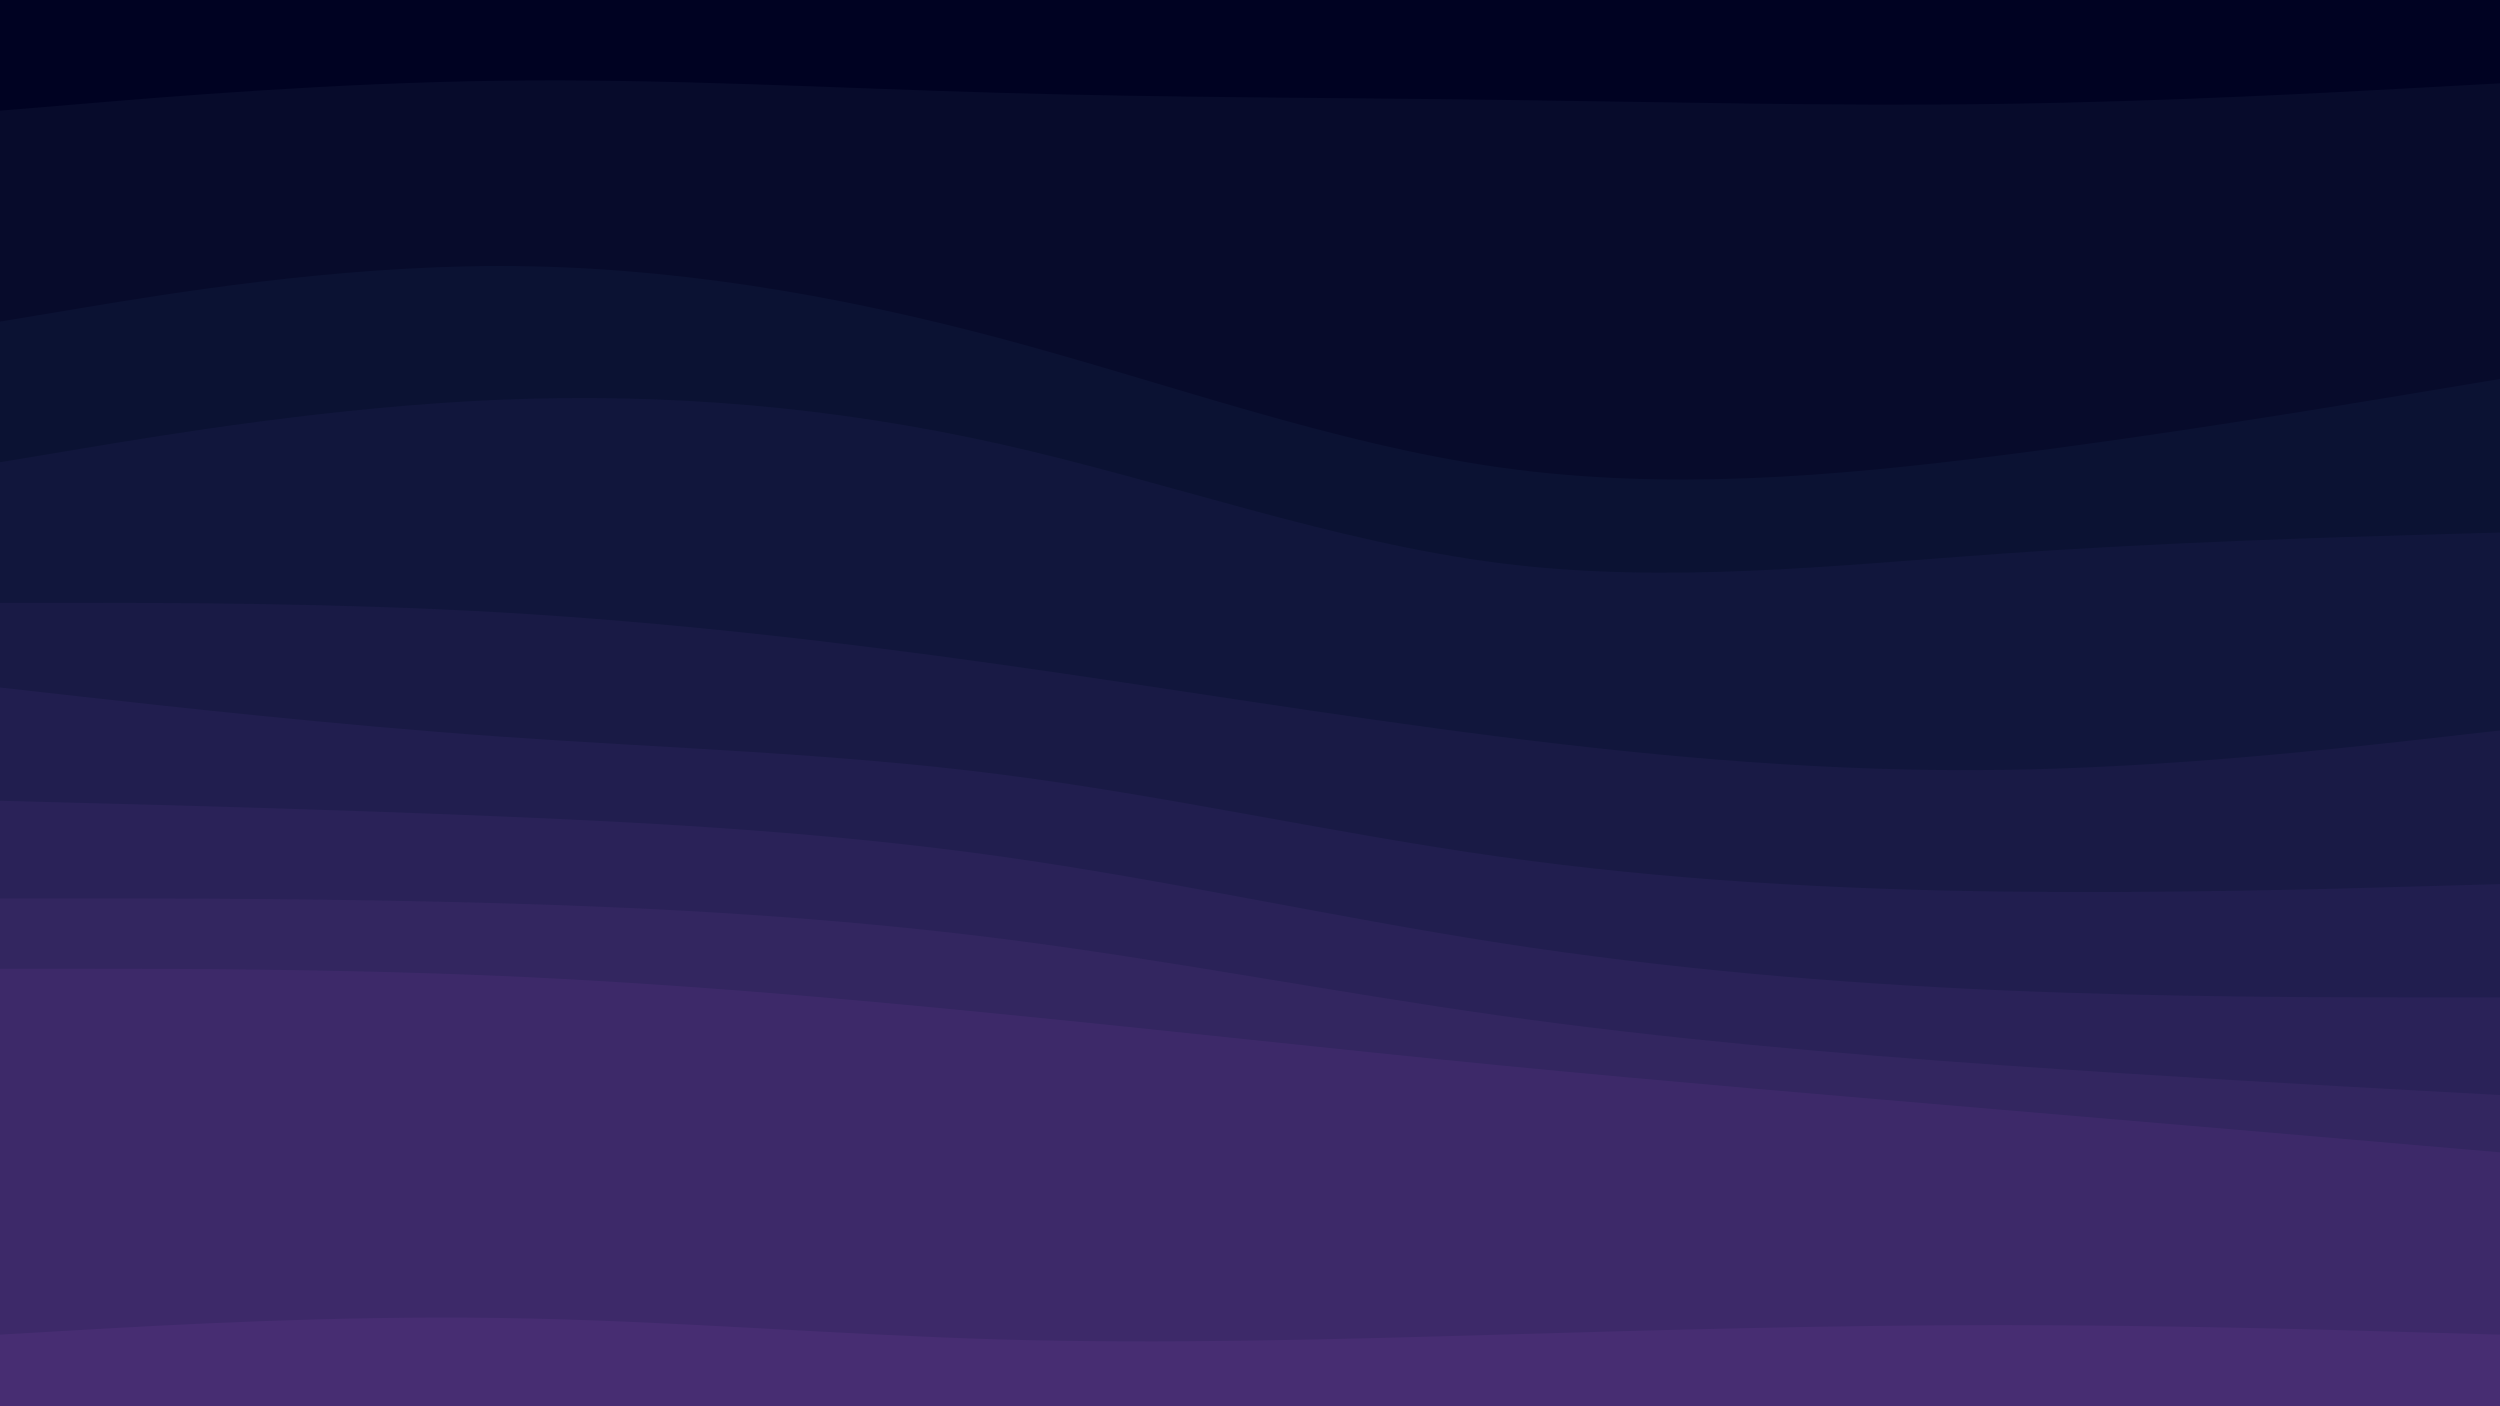 <svg id="visual" viewBox="0 0 1920 1080" width="1920" height="1080" xmlns="http://www.w3.org/2000/svg" xmlns:xlink="http://www.w3.org/1999/xlink" version="1.1"><path d="M0 87L64 81.7C128 76.3 256 65.7 384 64C512 62.3 640 69.7 768 73.3C896 77 1024 77 1152 78.7C1280 80.3 1408 83.7 1536 81.8C1664 80 1792 73 1856 69.5L1920 66L1920 0L1856 0C1792 0 1664 0 1536 0C1408 0 1280 0 1152 0C1024 0 896 0 768 0C640 0 512 0 384 0C256 0 128 0 64 0L0 0Z" fill="#000222"></path><path d="M0 249L64 238.3C128 227.7 256 206.3 384 206.3C512 206.3 640 227.7 768 261.8C896 296 1024 343 1152 361C1280 379 1408 368 1536 351.8C1664 335.7 1792 314.3 1856 303.7L1920 293L1920 64L1856 67.5C1792 71 1664 78 1536 79.8C1408 81.7 1280 78.3 1152 76.7C1024 75 896 75 768 71.3C640 67.7 512 60.3 384 62C256 63.7 128 74.3 64 79.7L0 85Z" fill="#070b2b"></path><path d="M0 357L64 346.3C128 335.7 256 314.3 384 309C512 303.7 640 314.3 768 343C896 371.7 1024 418.3 1152 434.5C1280 450.7 1408 436.3 1536 427.3C1664 418.3 1792 414.7 1856 412.8L1920 411L1920 291L1856 301.7C1792 312.3 1664 333.7 1536 349.8C1408 366 1280 377 1152 359C1024 341 896 294 768 259.8C640 225.7 512 204.3 384 204.3C256 204.3 128 225.7 64 236.3L0 247Z" fill="#0b1233"></path><path d="M0 465L64 465C128 465 256 465 384 472.3C512 479.7 640 494.3 768 512.3C896 530.3 1024 551.7 1152 567.8C1280 584 1408 595 1536 593.3C1664 591.7 1792 577.3 1856 570.2L1920 563L1920 409L1856 410.8C1792 412.7 1664 416.3 1536 425.3C1408 434.3 1280 448.7 1152 432.5C1024 416.3 896 369.7 768 341C640 312.3 512 301.7 384 307C256 312.3 128 333.7 64 344.3L0 355Z" fill="#11163c"></path><path d="M0 530L64 537.2C128 544.3 256 558.7 384 567.7C512 576.7 640 580.3 768 596.7C896 613 1024 642 1152 660C1280 678 1408 685 1536 686.7C1664 688.3 1792 684.7 1856 682.8L1920 681L1920 561L1856 568.2C1792 575.3 1664 589.7 1536 591.3C1408 593 1280 582 1152 565.8C1024 549.7 896 528.3 768 510.3C640 492.3 512 477.7 384 470.3C256 463 128 463 64 463L0 463Z" fill="#191a45"></path><path d="M0 617L64 618.7C128 620.3 256 623.7 384 629C512 634.3 640 641.7 768 659.7C896 677.7 1024 706.3 1152 726.2C1280 746 1408 757 1536 762.5C1664 768 1792 768 1856 768L1920 768L1920 679L1856 680.8C1792 682.7 1664 686.3 1536 684.7C1408 683 1280 676 1152 658C1024 640 896 611 768 594.7C640 578.3 512 574.7 384 565.7C256 556.7 128 542.3 64 535.2L0 528Z" fill="#211e4f"></path><path d="M0 692L64 692C128 692 256 692 384 695.7C512 699.3 640 706.7 768 722.8C896 739 1024 764 1152 782C1280 800 1408 811 1536 820C1664 829 1792 836 1856 839.5L1920 843L1920 766L1856 766C1792 766 1664 766 1536 760.5C1408 755 1280 744 1152 724.2C1024 704.3 896 675.7 768 657.7C640 639.7 512 632.3 384 627C256 621.7 128 618.3 64 616.7L0 615Z" fill="#2a2258"></path><path d="M0 746L64 746C128 746 256 746 384 751.5C512 757 640 768 768 780.7C896 793.3 1024 807.7 1152 820.2C1280 832.7 1408 843.3 1536 854.2C1664 865 1792 876 1856 881.5L1920 887L1920 841L1856 837.5C1792 834 1664 827 1536 818C1408 809 1280 798 1152 780C1024 762 896 737 768 720.8C640 704.7 512 697.3 384 693.7C256 690 128 690 64 690L0 690Z" fill="#332660"></path><path d="M0 1027L64 1023.3C128 1019.7 256 1012.3 384 1014.2C512 1016 640 1027 768 1030.7C896 1034.3 1024 1030.7 1152 1027C1280 1023.3 1408 1019.7 1536 1019.7C1664 1019.7 1792 1023.3 1856 1025.2L1920 1027L1920 885L1856 879.5C1792 874 1664 863 1536 852.2C1408 841.3 1280 830.7 1152 818.2C1024 805.7 896 791.3 768 778.7C640 766 512 755 384 749.5C256 744 128 744 64 744L0 744Z" fill="#3d2969"></path><path d="M0 1081L64 1081C128 1081 256 1081 384 1081C512 1081 640 1081 768 1081C896 1081 1024 1081 1152 1081C1280 1081 1408 1081 1536 1081C1664 1081 1792 1081 1856 1081L1920 1081L1920 1025L1856 1023.2C1792 1021.3 1664 1017.7 1536 1017.7C1408 1017.7 1280 1021.3 1152 1025C1024 1028.7 896 1032.3 768 1028.7C640 1025 512 1014 384 1012.2C256 1010.3 128 1017.7 64 1021.3L0 1025Z" fill="#472d72"></path></svg>